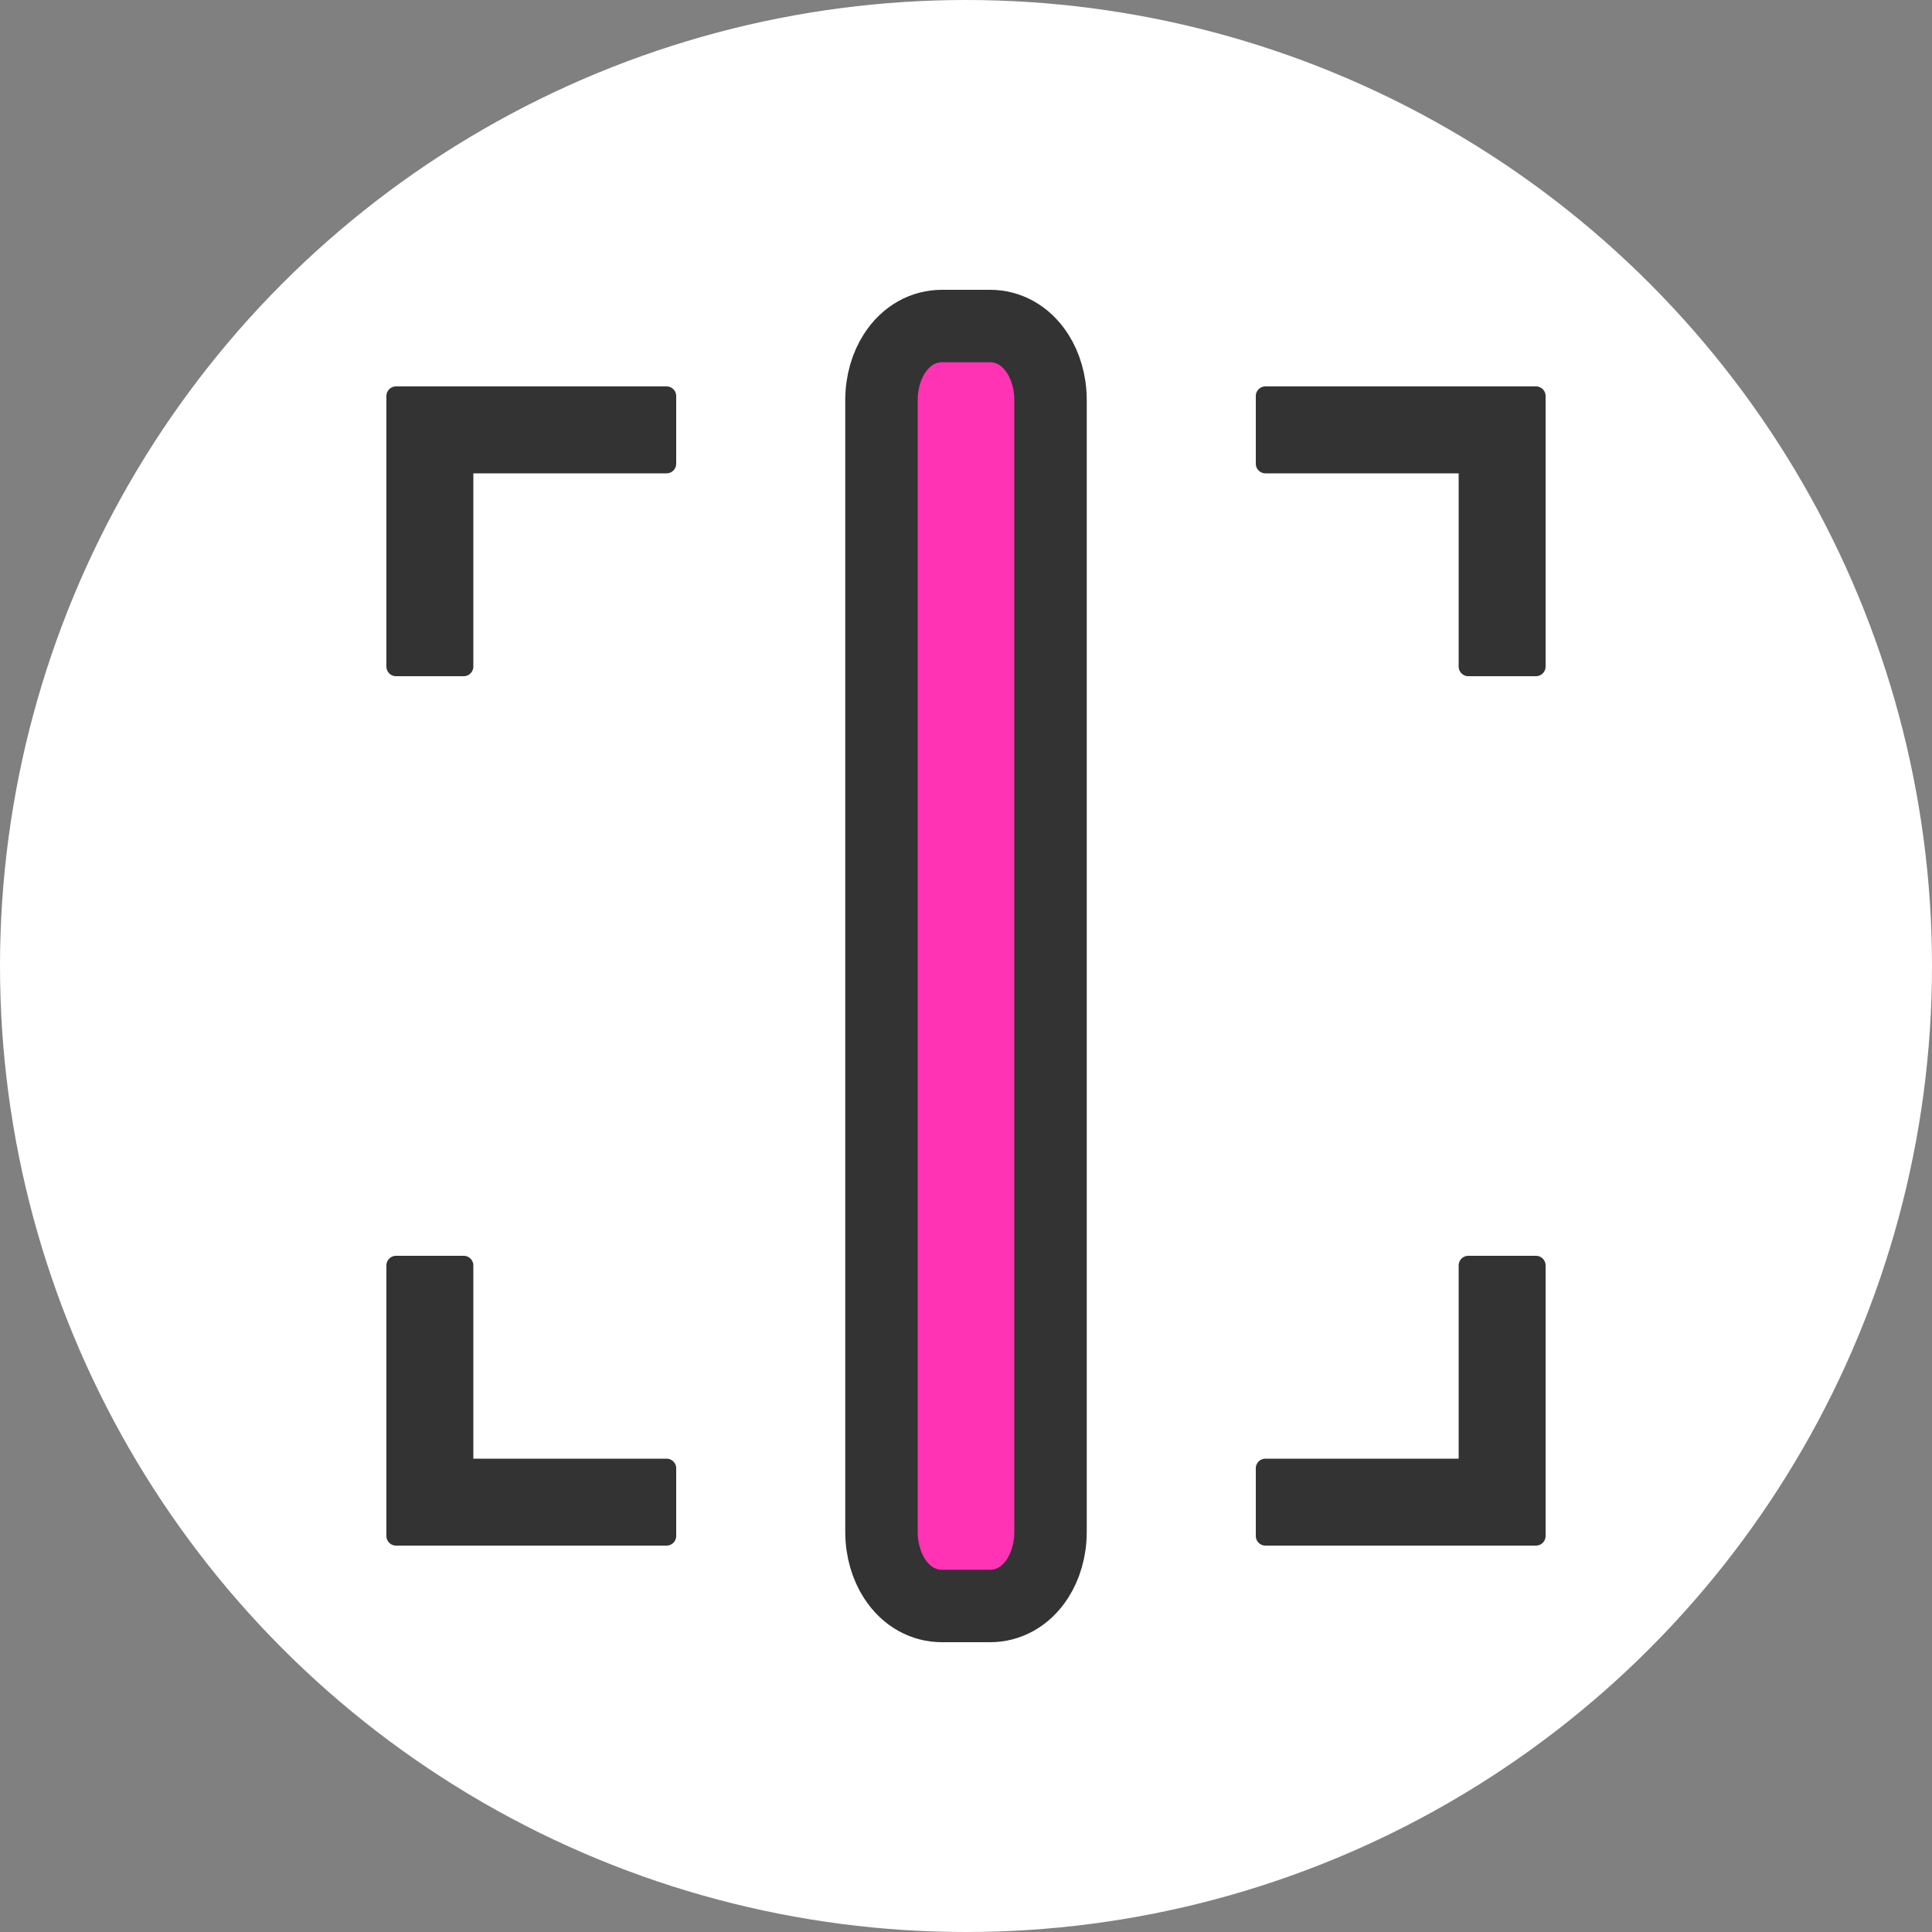 <svg xmlns="http://www.w3.org/2000/svg" width="80" height="80" viewBox="0 0 80 80">
    <rect x="0" y="0" width="80" height="80" fill="#808080" stroke="none"/>
    <g fill="none" fill-rule="evenodd">
        <circle cx="40" cy="40" r="40" fill="#FFF"/>
        <g fill-rule="nonzero">
            <g fill="#333" stroke="#FFF" stroke-width="2">
                <path d="M50 1.4c0-.773-.627-1.4-1.4-1.4H37.4c-.773 0-1.4.627-1.4 1.4v2.8c0 .773.627 1.4 1.4 1.4h7v7c0 .773.627 1.4 1.4 1.4h2.8c.773 0 1.4-.627 1.4-1.4V1.4zM5.6 5.6h7c.773 0 1.4-.627 1.4-1.4V1.4c0-.773-.627-1.4-1.4-1.4H1.4C.627 0 0 .627 0 1.4v11.2c0 .773.627 1.4 1.4 1.4h2.8c.773 0 1.4-.627 1.4-1.4v-7zM12.6 50c.773 0 1.4-.627 1.4-1.4v-2.8c0-.773-.627-1.4-1.4-1.4h-7v-7c0-.773-.627-1.4-1.4-1.4H1.4c-.773 0-1.4.627-1.4 1.4v11.2c0 .773.627 1.4 1.4 1.4h11.2zM37.4 50c-.773 0-1.4-.627-1.4-1.4v-2.8c0-.773.627-1.4 1.4-1.4h7v-7c0-.773.627-1.4 1.4-1.4h2.8c.773 0 1.4.627 1.4 1.4v11.2c0 .773-.627 1.4-1.4 1.4H37.4z" transform="translate(15 15)"/>
            </g>
            <path fill="#FF33B3" stroke="#333" stroke-width="3" d="M26-1.5h-2c-.73 0-1.466.361-1.97 1.15-.314.49-.53 1.16-.53 1.913v46.874c0 .752.216 1.424.53 1.914.504.788 1.24 1.149 1.97 1.149h2c.73 0 1.466-.361 1.97-1.15.314-.49.53-1.16.53-1.913V1.563c0-.752-.216-1.424-.53-1.914C27.466-1.139 26.73-1.5 26-1.5z" transform="translate(15 15)"/>
        </g>
    </g>
</svg>
